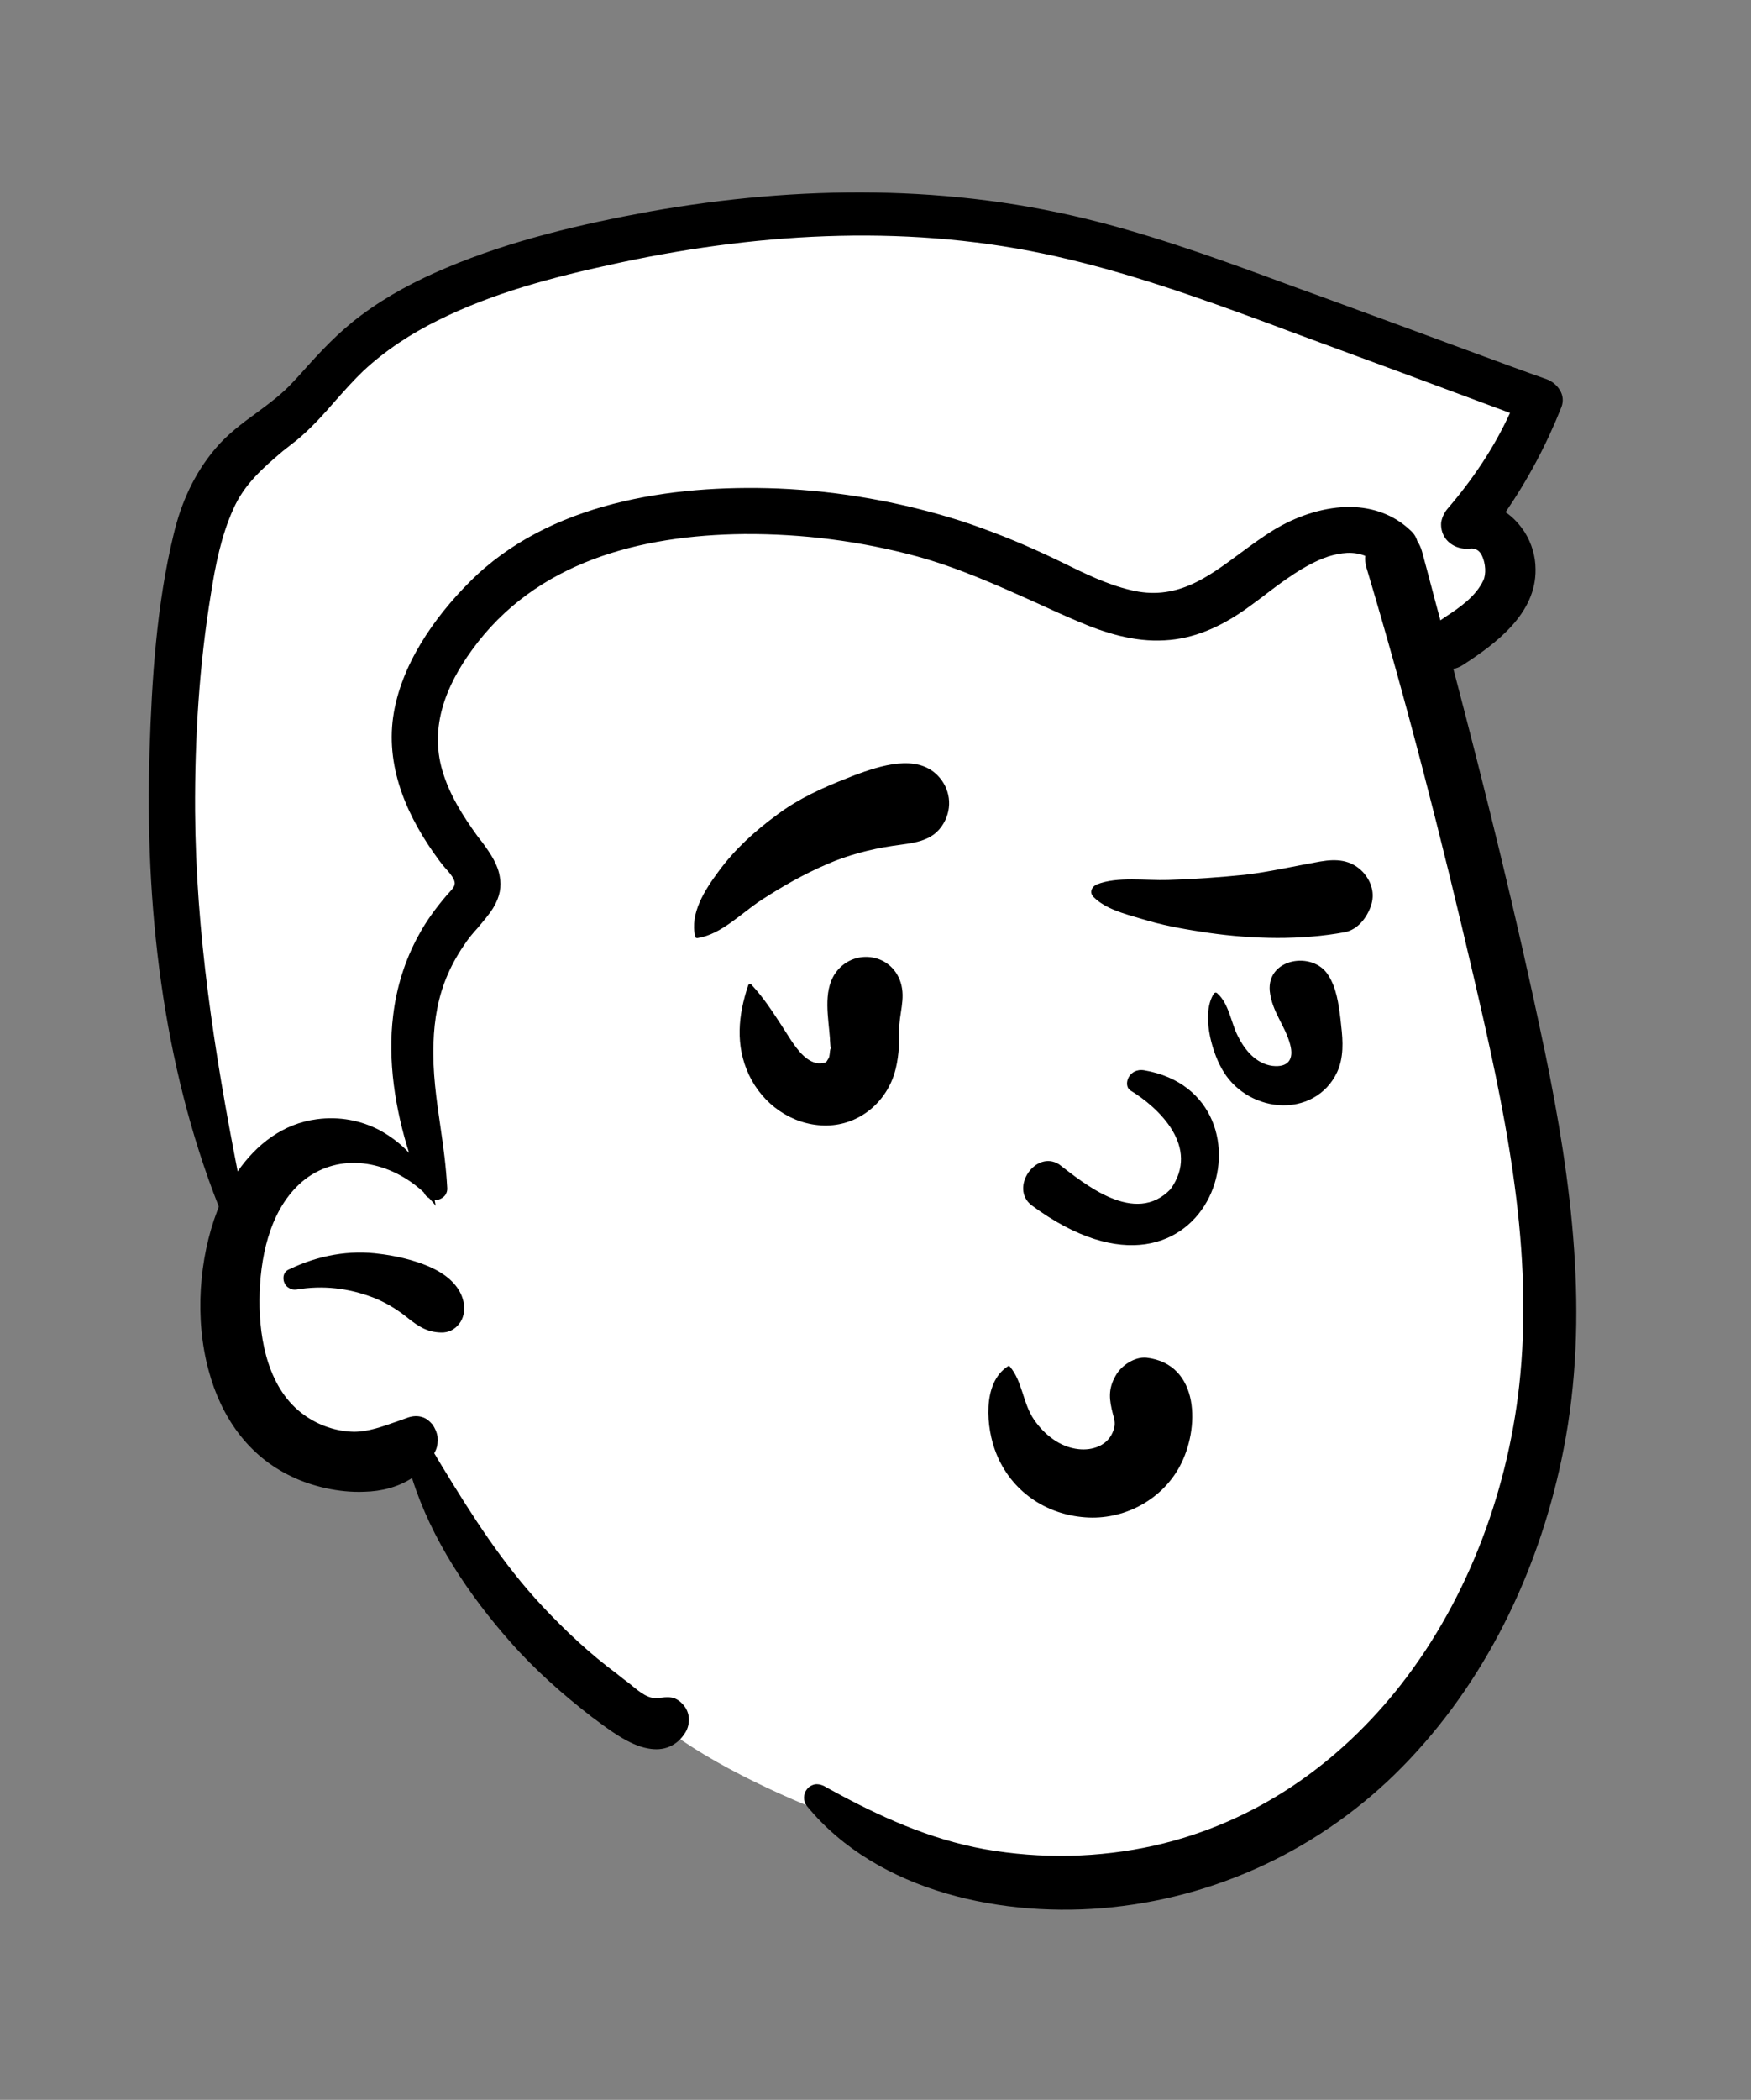 <?xml version="1.0" encoding="utf-8"?>
<!-- Generator: $$$/GeneralStr/196=Adobe Illustrator 27.6.0, SVG Export Plug-In . SVG Version: 6.00 Build 0)  -->
<svg version="1.1" id="Calque_1" xmlns="http://www.w3.org/2000/svg" xmlns:xlink="http://www.w3.org/1999/xlink" x="0px" y="0px"
	 viewBox="0 0 473 567" style="enable-background:new 0 0 473 567;" xml:space="preserve">
<rect x="0" y="0" width="473" height="567" fill="#808080" stroke="none"/>
<style type="text/css">
	.st0{fill-rule:evenodd;clip-rule:evenodd;fill:#FFFFFF;}
	.st1{fill-rule:evenodd;clip-rule:evenodd;}
</style>
<g id="head_x2F_mono_x2F_Gray-Short">
	<path id="_xD83C__xDFA8_-Background" class="st0" d="M287.4,509.5c-22.2,0.1-41.1-6.2-55.5-16.6c-18-6.4-39.6-16.3-52.8-26.7
		c-5.1,1.3-11.3-4.1-15.2-7c-24.4-18.2-43.6-44.9-49.3-71.7c-8.8,11.1-21.2,11.5-33.2,6c-25.1-14.2-24.1-44.1-15.1-66.5
		c-19-42.6-32.1-154.9-3.2-200.2C69.1,120,77.8,116,84.1,109c5.6-6.1,10.9-12.3,17.3-17.1c19.8-15,53.8-23.1,75.1-26.8
		c89-19.2,157.4,15.3,238,44.5c-4.6,11.6-11.1,22.2-18.4,32c20,7.5,10.8,24.3-4.7,32.8l-9.2-4.5c14.4,51.5,47.6,179.7,33.3,220.9
		C404,455,353.9,509.9,287.4,509.5"/>
	<path id="_xD83D__xDD8D_-Ink" class="st1" d="M300.3,515c-28.8,3-63.1-3.9-82.3-27.3c-0.6-0.7-0.8-1.5-0.8-2.3
		c0-0.9,0.3-1.7,0.8-2.3c0.5-0.7,1.3-1.1,2.1-1.3c0.7-0.1,1.5,0,2.4,0.4l1.8,1c13.1,7.2,26.7,13.4,41.6,16.1
		c15.3,2.7,30.9,2.4,46.1-1c27.6-6.3,50-22.4,66.5-43.5c18.4-23.6,29.4-53.6,32.2-83.7c3.4-36.4-4.5-72.5-12.7-107.7
		c-8.6-37-18-73.8-28.9-110.2c-0.3-1.1-0.4-2.1-0.3-3.1c-3.2-1.3-6.6-0.9-10.1,0.2c-6.2,2.1-12.4,6.8-17.6,10.8
		c-1.9,1.4-3.6,2.7-5.2,3.8c-6.4,4.4-13.4,7.6-21.3,8c-8.2,0.5-16.2-2-23.6-5.2c-3.8-1.6-7.5-3.3-11.2-5
		c-10.5-4.7-20.9-9.4-32.2-12.5c-15.2-4.1-30.9-6.1-46.6-6c-28.1,0.3-56.3,7.5-73.5,31.3c-7,9.6-11.5,20.7-8,32.6
		c1.9,6.5,5.6,12.3,9.5,17.7l1.4,1.8c2.2,3,4.1,5.9,4.6,9.1c0.5,2.6,0.1,5.4-1.8,8.5c-1.2,1.9-2.7,3.6-4.2,5.4
		c-1.1,1.2-2.2,2.5-3.1,3.8c-1.9,2.7-3.6,5.6-4.9,8.6c-2.6,5.9-3.7,12.2-3.9,18.6c-0.3,7.7,0.8,15.3,1.9,22.8
		c0.8,5.4,1.5,10.7,1.8,16.2c0.1,0.9-0.2,1.7-0.6,2.2c-0.5,0.6-1.2,1-2,1.2c-0.3,0-0.5,0-0.8,0c0.1,0.5,0.2,1,0.3,1.6
		c-0.5-0.7-1.1-1.3-1.7-2c0,0-0.1,0-0.1-0.1c-0.6-0.3-1.1-0.8-1.4-1.5c-0.8-0.8-1.7-1.5-2.6-2.2c-4.8-3.6-10.4-5.7-16-5.8
		c-5.4-0.1-10.8,1.8-15,5.7c-8.3,7.7-10.7,20.4-10.8,31.2c-0.1,11.1,2.5,24.4,12.1,31.2c3.9,2.8,8.6,4.4,13.4,4.5
		c3.9,0,7.7-1.4,11.4-2.7c1.1-0.4,2.3-0.8,3.4-1.2c1.3-0.4,2.5-0.4,3.5-0.1c1.2,0.3,2.1,1.1,2.9,2c0.7,1,1.2,2.1,1.4,3.4
		c0.1,1.2,0,2.5-0.5,3.6c-0.1,0.3-0.3,0.6-0.4,0.8l2.1,3.5c8.1,13.3,16.4,26.4,27.2,37.9c6.2,6.6,12.8,12.8,20.1,18.2l1,0.8
		c0.6,0.5,1.3,1,2.1,1.6c2.1,1.7,4.6,4,7,4.1c0.7,0,1.3-0.1,1.9-0.1c1.3-0.2,2.5-0.2,3.6,0.2c0.9,0.4,1.8,1,2.8,2.4
		c0.6,0.9,1,2.1,1,3.3c0,1.2-0.3,2.4-0.9,3.4c-1.2,2-2.7,3.2-4.3,3.9c-1.8,0.8-3.8,0.9-5.9,0.5c-5.1-0.9-10.7-5.2-14.3-7.9l-0.7-0.5
		c-7.9-6.1-15.5-12.8-22.1-20.3c-11.3-12.8-21.4-27.8-26.6-44.3c-3.7,2.4-8.2,3.6-12.9,3.7c-6.9,0.3-14.2-1.5-19.6-4.1
		c-11.9-5.6-19.1-16.3-22.4-28.5c-3.9-14.2-2.6-30.5,2.3-43.3c0.1-0.4,0.3-0.7,0.4-1.1c-15.3-38.7-20-81.7-18.7-123
		c0.6-19.3,1.9-39.6,6.5-58.5c2-8.5,5.6-16.5,11.3-23.2c3.2-3.8,7.2-6.8,11.2-9.7c3.5-2.6,6.9-5.1,9.8-8.3l1.4-1.5
		c0.3-0.3,0.6-0.7,0.9-1c5-5.6,9.9-10.9,16.1-15.5c7.1-5.3,14.9-9.4,23-12.8c17.5-7.4,36.4-11.8,55-15.2C215.7,50,257.1,49.6,297,60
		c18.5,4.8,36.5,11.5,54.4,18.1c1.7,0.6,3.3,1.2,5,1.8c13.9,5.1,27.9,10.2,41.9,15.4c6.5,2.4,13,4.8,19.5,7.1c1.4,0.5,2.8,1.6,3.6,3
		c0.8,1.3,1,2.9,0.4,4.5c-4,10.1-9,19.5-15.1,28.4c2.1,1.4,3.9,3.4,5.3,5.6c1.7,2.8,2.8,6.2,2.8,9.8c0.2,12-10.7,20.1-19.7,25.9
		c-0.8,0.5-1.7,0.9-2.5,1c8.8,33.5,17.1,67,24.2,100.9l0.5,2.3c7.3,35.4,12.1,71.6,5.1,107.4c-6,30.9-19.8,60.7-41.5,83.7
		C359.6,497.6,331.1,511.8,300.3,515z M110.5,311.3c-3.8-12-5.8-25-4.3-37.1c0.9-7.6,3.2-15,6.9-21.7c2.1-3.9,4.7-7.4,7.6-10.8
		l1-1.1c0.5-0.6,1-1.1,1.1-1.8c0.1-0.4,0-0.8-0.2-1.3c-0.5-1.1-1.5-2.2-2.4-3.2c-0.6-0.7-1.1-1.3-1.6-2
		c-8.3-11.2-14.4-24.5-12.4-38.7c2-13.9,11-26.8,20.7-36.5c21.3-21.4,54.3-26.3,83.2-25.2c16.8,0.7,33.6,3.7,49.6,8.8
		c7.9,2.6,15.6,5.7,23.1,9.2l1.7,0.8c0.9,0.4,1.8,0.9,2.7,1.3c5.9,2.9,11.8,5.8,18.1,7.3c12.4,3.1,20.9-3.4,29.7-9.9
		c3-2.2,6.1-4.5,9.4-6.5l0.7-0.4c5.9-3.4,13-5.7,19.8-5.6c5.9,0.1,11.6,2,16.2,6.4c1,0.9,1.5,1.9,1.8,2.9c0.5,0.7,0.9,1.6,1.2,2.6
		c1.7,6.2,3.3,12.5,5,18.7l1.3-0.9c4-2.6,8.3-5.6,10.3-9.9c0.8-1.7,0.6-4.5-0.3-6.5c-0.3-0.7-0.8-1.4-1.4-1.7
		c-0.4-0.3-1-0.4-1.6-0.4c-1.5,0.2-2.9,0-4.1-0.5c-1.4-0.6-2.4-1.5-3.1-2.6c-0.7-1.2-1-2.5-0.9-3.9c0.2-1.2,0.7-2.5,1.7-3.7
		c6.8-7.9,12.6-16.5,16.9-25.9l-28.8-10.7c-10.3-3.8-20.6-7.6-30.9-11.4l-5.6-2.1c-18.7-6.9-37.5-13.6-57-18
		c-38.7-8.8-79-6.7-117.6,1.5l-2.3,0.5c-16.2,3.5-32.6,7.8-47.4,15.2c-7.3,3.6-14.2,8.1-20.2,13.7c-2.6,2.5-5,5.2-7.4,7.9
		c-3.3,3.8-6.7,7.6-10.6,10.8l-3.7,2.9C71,126.4,66,130.7,63,137.5c-3.2,7.1-4.8,15-6,22.7c-3.2,19.4-4.4,39.1-4.3,58.7
		c0.2,33,5.2,65.2,11.5,97.4c5.1-7.3,12.2-12.9,21.4-14.1c6-0.8,11.9,0.3,17,3C105.5,306.8,108.2,308.8,110.5,311.3L110.5,311.3z
		 M100.9,350.4c-6.7-2.6-13.7-3.4-20.8-2.2c-0.7,0.1-1.4,0-2-0.4c-0.6-0.3-1.1-0.9-1.3-1.5c-0.3-0.7-0.3-1.5-0.1-2.1
		c0.2-0.6,0.7-1.2,1.5-1.5c7.7-3.7,16.2-5.3,24.6-4.1l0.8,0.1c4.3,0.6,10.4,2,14.9,4.6c3.6,2.1,6.2,5,6.8,8.7c0.3,2-0.1,4-1.3,5.5
		c-1.1,1.4-2.8,2.4-4.9,2.3c-3.8-0.1-6.1-1.7-8.8-3.8c-0.3-0.3-0.7-0.5-1-0.8C106.8,353.3,104,351.6,100.9,350.4z"/>
</g>
<g id="face_x2F_Cheeky">
	<path id="_xD83D__xDD8D_-Ink_00000061436192539621194980000002558515625180404148_" class="st1" d="M301.4,371.4
		c1.5-2.7,5.1-5.1,8.3-4.8c14.5,1.7,14.5,19.3,8.9,29.5c-5,9.1-15.2,14.4-25.5,13.6c-10.8-0.8-20-7.2-24-17.3
		c-2.7-6.7-3.9-19,3.2-23.5c0.1-0.1,0.4-0.1,0.5,0.1c3.4,4,3.5,9.9,6.5,14.3c2.8,4.1,7.1,7.5,12.1,8c3.8,0.4,7.6-1,9.1-4.4
		c0.8-1.8,0.7-2.8,0.4-4.1l-0.3-1.1C299.7,378.1,299.2,375.2,301.4,371.4z M305.3,294.4c7.6,4.6,19.1,15.3,10.9,26.7
		c-9.6,10-23.3-1.5-30.1-6.7c-6.3-4-13.4,6.3-7.5,11c49,36.3,68.9-29.8,30.5-36.4C304.9,288.3,303.3,293,305.3,294.4z M225.5,263
		c4.6-7,15.2-5.9,17.8,2.3c1.4,4.5-0.5,8.5-0.4,13c0.1,3.8-0.2,8-1.3,11.6c-2.6,8.3-10.1,14.2-19,14c-8.8-0.2-16.6-5.8-20.3-13.7
		c-3.7-7.9-2.9-16.1-0.2-24.1c0.1-0.4,0.6-0.6,0.9-0.2c3.2,3.4,5.5,7,8,10.8l2.5,3.9c1.9,2.9,4.7,6.7,8.2,6.5l0.5-0.1
		c1-0.1,0.8,0.1,1.6-1.2c0.4-0.6,0.3-1.8,0.5-2.5l0.1-0.2l0,0l0-0.1c-0.1-0.4-0.1-1-0.2-2.2l0-0.3
		C223.8,274.9,222.3,267.9,225.5,263z M343,267.6c-0.8-8.9,11.7-10.9,15.8-4.3c2.2,3.4,2.8,7.7,3.3,11.8l0.2,1.9
		c0.5,4.2,0.7,8.6-1.1,12.5c-2.9,6.2-9.1,9.4-15.8,8.9c-6.4-0.5-12.3-4.2-15.4-9.9c-2.8-5-5.5-14.9-2.1-20.2
		c0.2-0.3,0.6-0.4,0.9-0.1c3.2,2.8,3.7,7.9,5.6,11.6c1.9,3.8,4.9,7.4,9.3,8c4.3,0.5,5.9-1.8,4.8-5.8
		C347.1,276.8,343.6,273.2,343,267.6z M228.9,210.1l2-0.8c7-2.6,16.6-5.7,22.3,0c3.5,3.5,4.2,8.7,1.7,13c-3,5.2-8.5,5.3-13.8,6.1
		c-6,0.9-12.1,2.5-17.6,4.9c-6.3,2.7-12.1,6-17.8,9.7c-5.4,3.5-10.8,9.3-17.3,10.3c-0.3,0-0.6-0.1-0.6-0.4
		c-1.5-6.3,2.6-12.6,6.3-17.6c4.4-6,9.8-10.9,15.8-15.3C215.6,215.7,222.2,212.7,228.9,210.1z M356.2,232.7l0.6-0.1
		c4.2-0.7,8.1-0.5,11.3,2.8c2.4,2.6,3.4,5.9,2.2,9.3c-1.1,3.1-3.5,6.3-7,7c-11.8,2.2-24.8,1.9-36.7,0.2c-5.4-0.8-10.9-1.7-16.2-3.2
		l-2.4-0.7c-4.4-1.3-9.4-2.6-12.6-5.8c-1.2-1.2-0.5-2.8,0.9-3.4c5.6-2.2,13.2-1,19.2-1.2c6.9-0.2,13.9-0.7,20.8-1.4
		C343,235.4,349.5,233.9,356.2,232.7z"/>
</g>
</svg>
